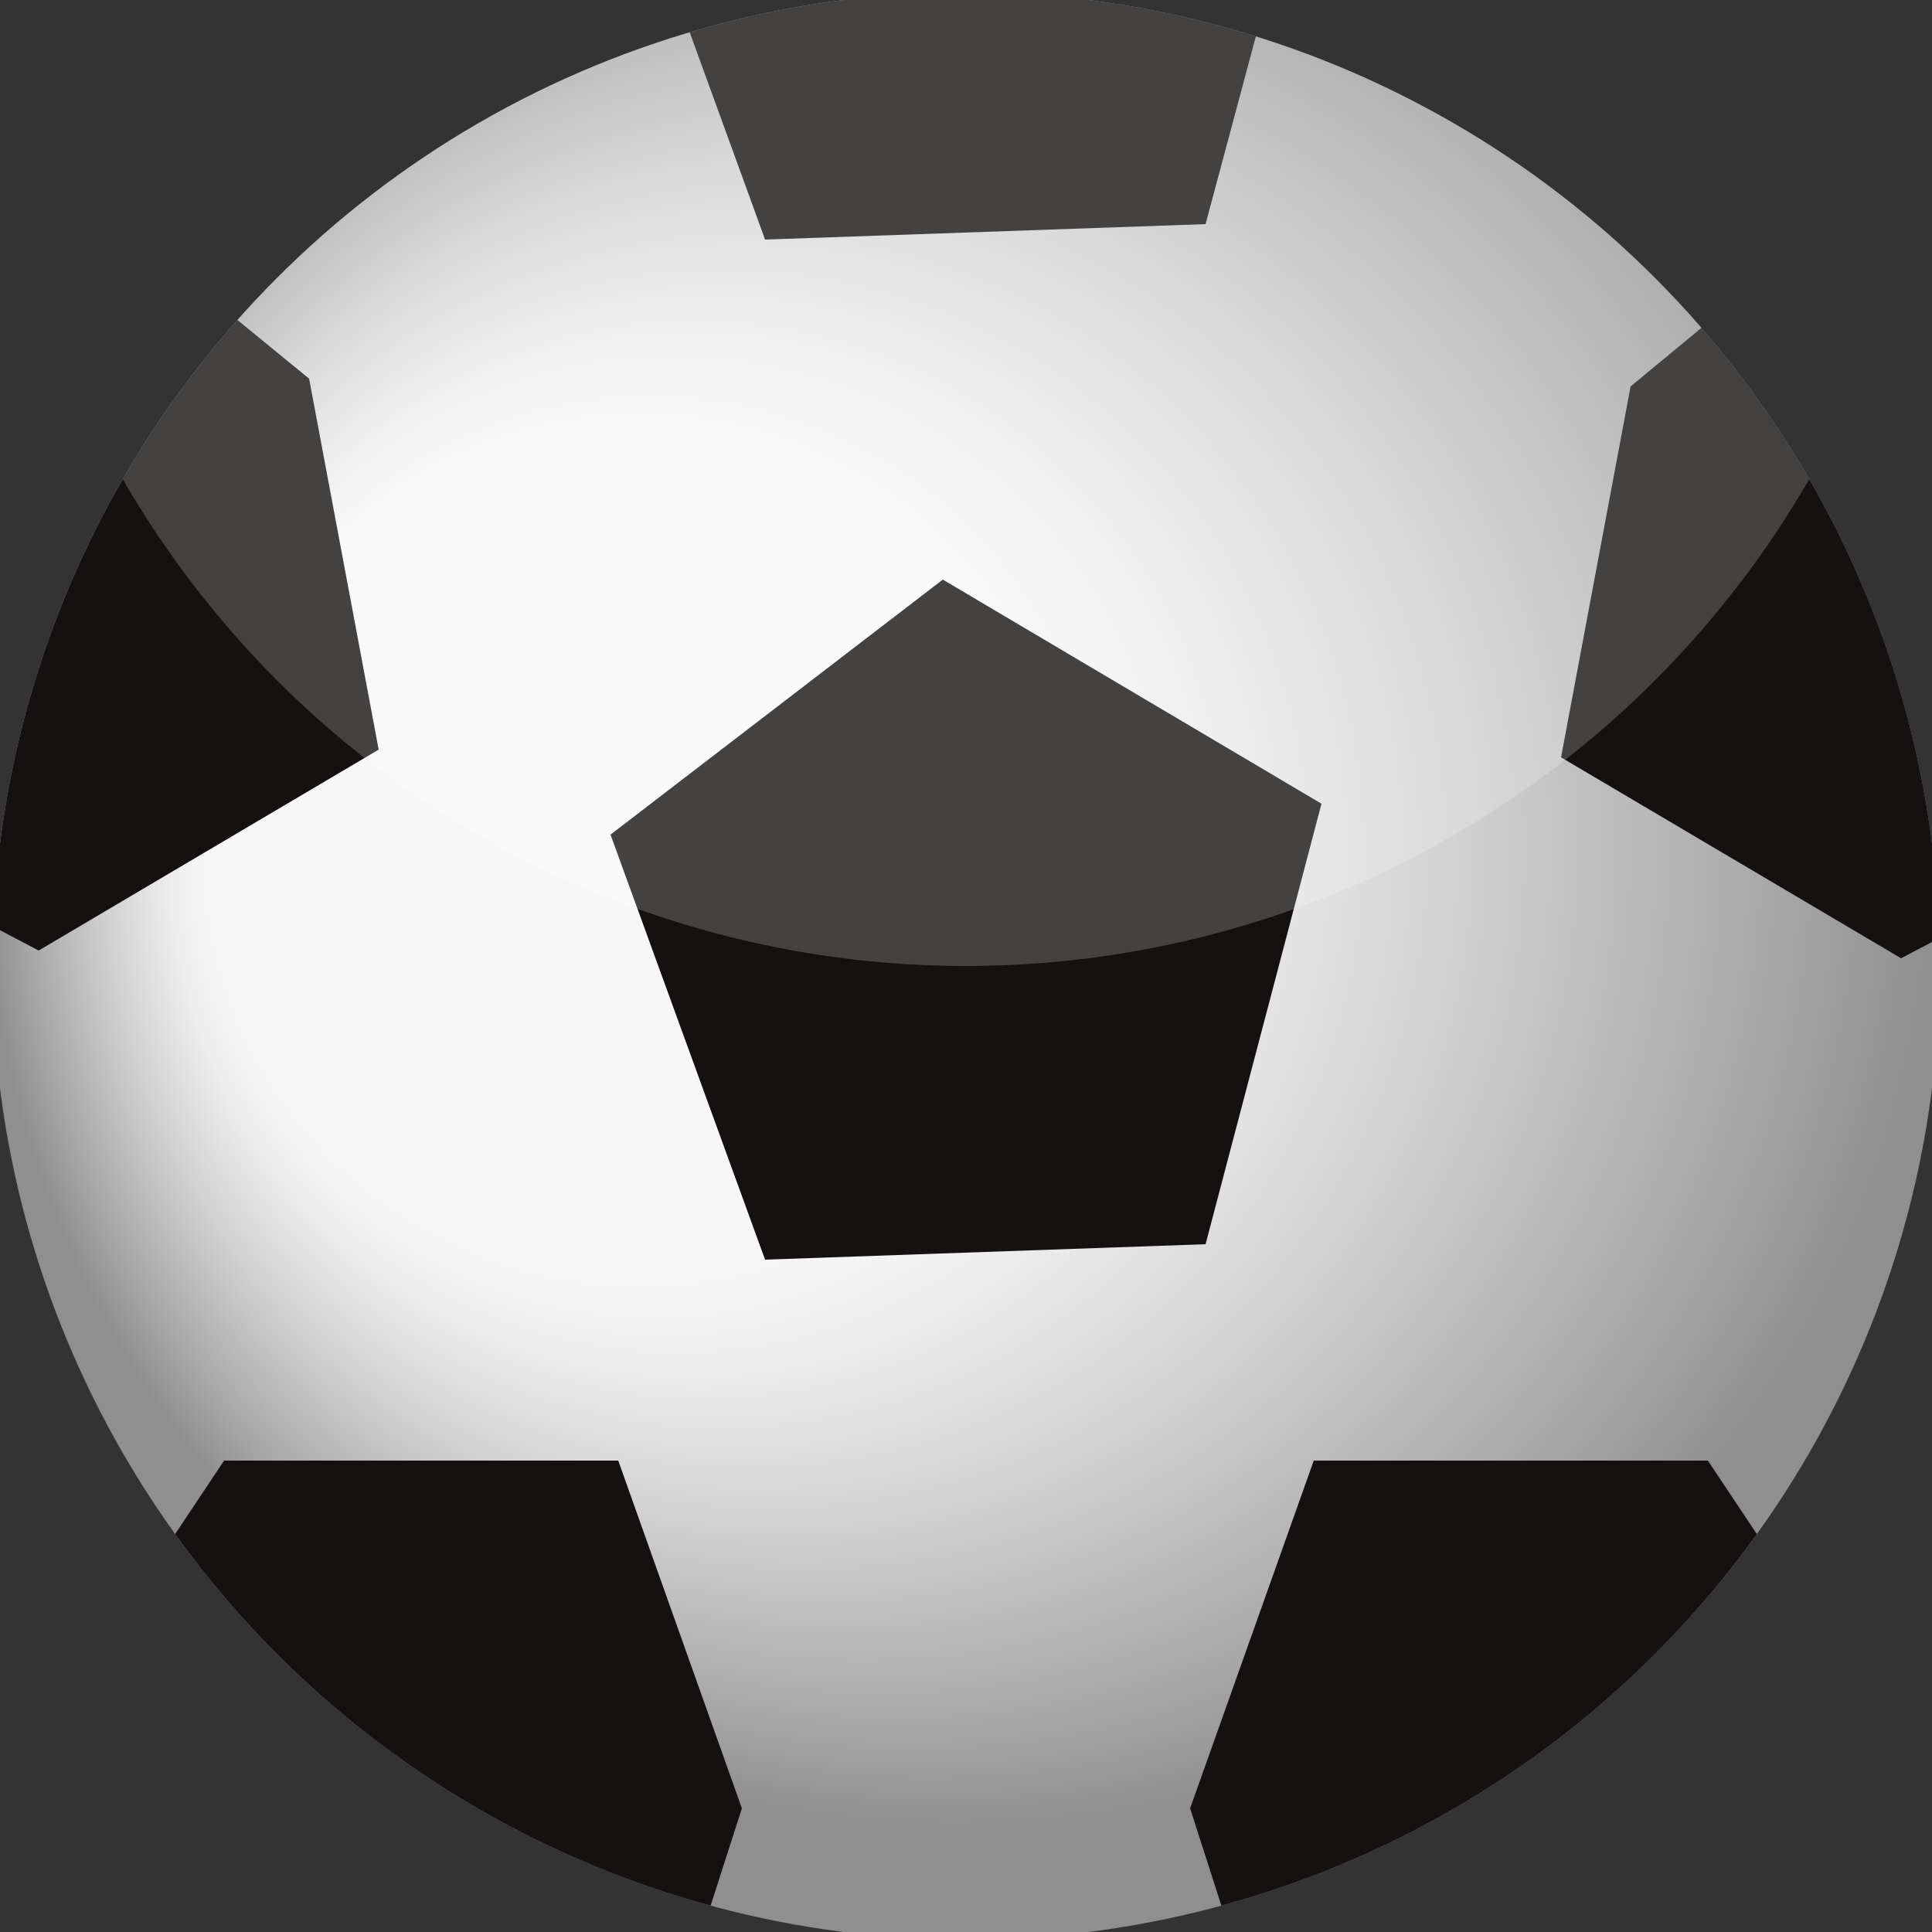 <?xml version="1.0" encoding="utf-8"?>
<!-- Generator: Adobe Illustrator 24.2.3, SVG Export Plug-In . SVG Version: 6.00 Build 0)  -->
<svg version="1.1" id="圖層_1" xmlns="http://www.w3.org/2000/svg" xmlns:xlink="http://www.w3.org/1999/xlink" x="0px" y="0px"
	 viewBox="0 0 25 25" style="enable-background:new 0 0 25 25;" xml:space="preserve">
<rect x="0" y="0" width="25" height="25" fill="#333333" stroke="none"/>
<style type="text/css">
	.st0{clip-path:url(#SVGID_2_);fill:url(#SVGID_3_);}
	.st1{clip-path:url(#SVGID_2_);fill:#151111;enable-background:new    ;}
	.st2{clip-path:url(#SVGID_2_);}
	.st3{fill:#151111;}
	.st4{opacity:0.2;clip-path:url(#SVGID_2_);fill:#FFFFFF;}
</style>
<g>
	<defs>
		<circle id="SVGID_1_" cx="12.5" cy="12.5" r="12.6"/>
	</defs>
	<clipPath id="SVGID_2_">
		<use xlink:href="#SVGID_1_"  style="overflow:visible;"/>
	</clipPath>
	<radialGradient id="SVGID_3_" cx="12.435" cy="11.016" r="12.625" fx="4.879" fy="11.006" gradientUnits="userSpaceOnUse">
		<stop  offset="0.435" style="stop-color:#F7F7F7"/>
		<stop  offset="0.531" style="stop-color:#EDEDED"/>
		<stop  offset="0.695" style="stop-color:#D1D1D1"/>
		<stop  offset="0.907" style="stop-color:#A5A5A5"/>
		<stop  offset="1" style="stop-color:#8F8F8F"/>
	</radialGradient>
	<circle class="st0" cx="12.5" cy="12.5" r="12.6"/>
	<polygon class="st1" points="7.9,10.8 12.2,7.5 17.1,10.4 15.6,16.1 9.9,16.3 	"/>
	<polygon class="st1" points="7.9,-2.4 12.2,-5.7 17.1,-2.7 15.6,2.9 9.9,3.1 	"/>
	<g class="st2">
		<polygon class="st3" points="1.7,20.7 2.9,18.9 8,18.9 9.6,23.4 8.7,26.2 1.1,21.6 		"/>
		<polygon class="st3" points="23.3,20.7 22.1,18.9 17,18.9 15.4,23.4 16.3,26.2 23.9,21.6 		"/>
	</g>
	<g class="st2">
		<polygon class="st3" points="-1.4,11.3 0.5,12.3 4.9,9.7 4,4.9 1.8,3.1 -2.4,10.8 		"/>
	</g>
	<g class="st2">
		<polygon class="st3" points="26.5,11.4 24.6,12.4 20.2,9.8 21.1,5 23.4,3.1 27.5,10.9 		"/>
	</g>
	<circle class="st4" cx="12.5" cy="-0.1" r="12.6"/>
</g>
</svg>
